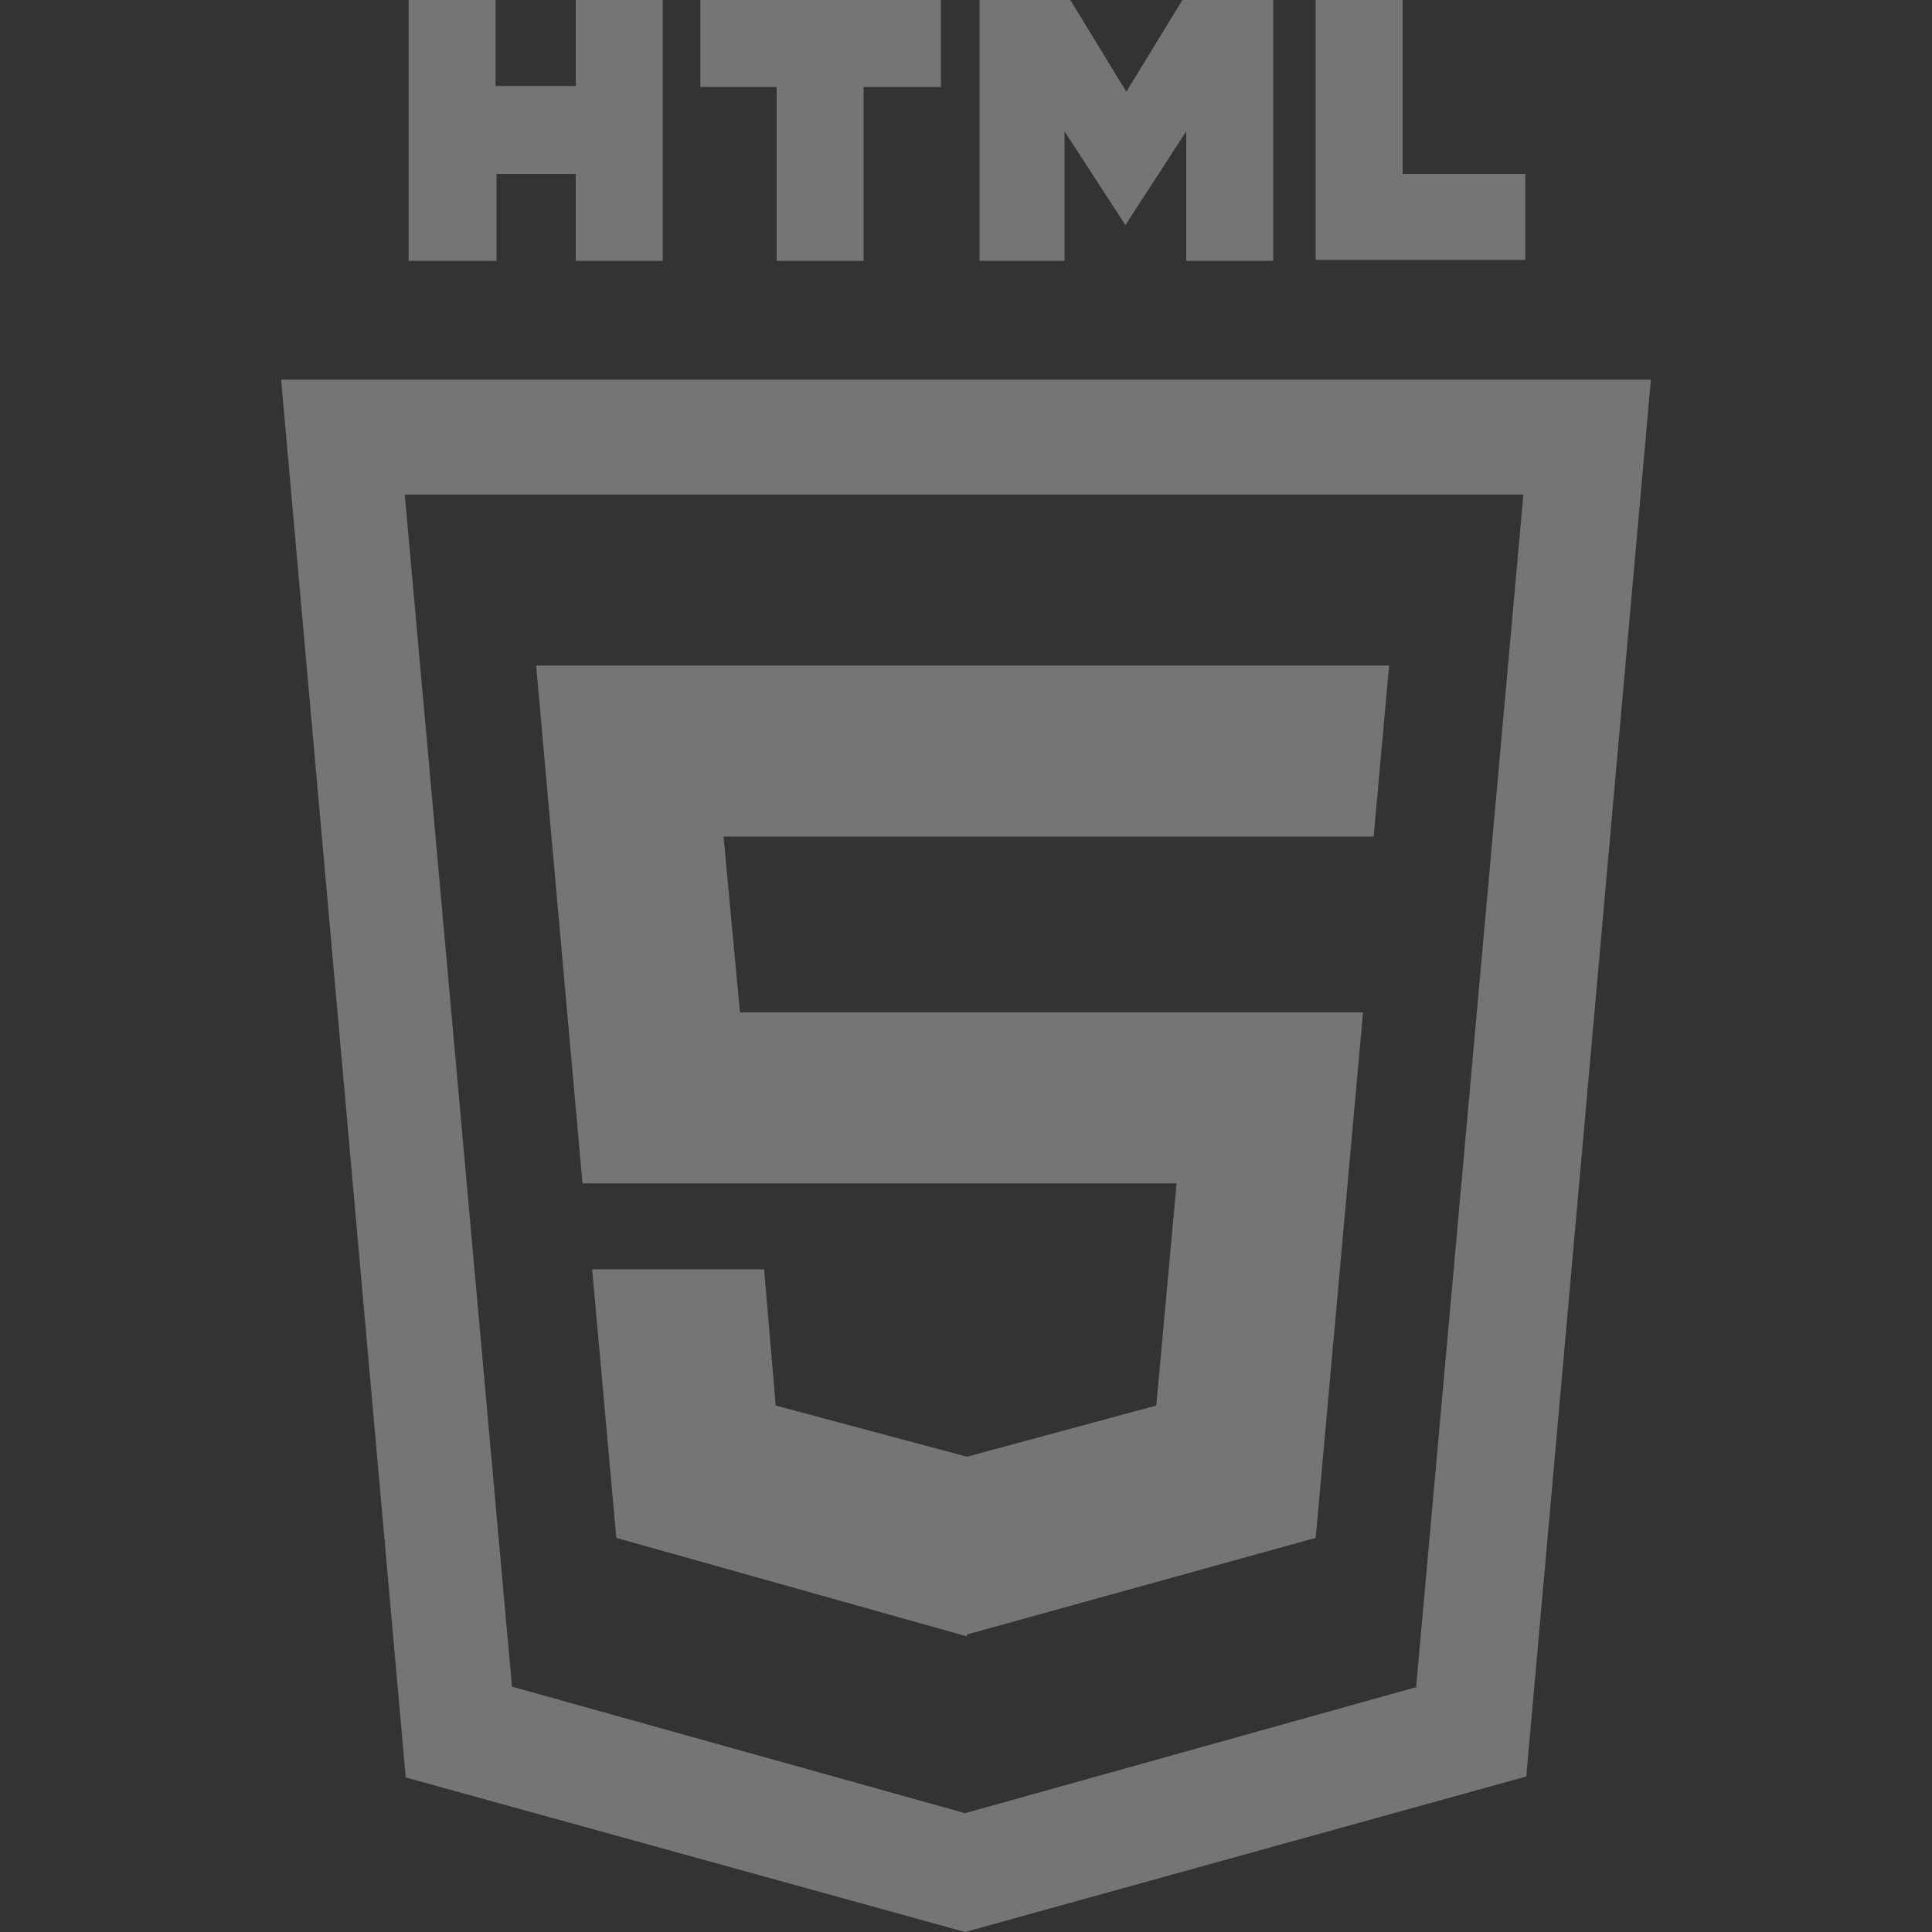 <?xml version="1.0" encoding="UTF-8"?><svg id="a" xmlns="http://www.w3.org/2000/svg" viewBox="0 0 20 20"><rect x="0" y="0" width="20" height="20" fill="#333333" stroke="none"/><path d="M4.23,0h.9V.89h.83V0h.9V2.7h-.9v-.9h-.82v.9h-.91m3.81-1.8h-.79V0h2.49V.9h-.8v1.8h-.9M10.14,0h.94l.58,.95,.58-.95h.94V2.7h-.9V1.36l-.63,.97-.63-.97v1.34h-.88M13.62,0h.9V1.8h1.27v.89h-2.17" style="fill:#757575;"/><path d="M2.91,3.93l1.29,14.47,5.79,1.6,5.81-1.61,1.29-14.46H2.91Zm11.77,13.53l-4.69,1.31v-1.83h0s0,1.83,0,1.83l-4.69-1.31-1.11-12.34h5.79v1.77h0v-1.77h5.79l-1.11,12.34Z" style="fill:#757575;"/><polygon points="10 15.08 10 15.09 10 15.08 10 15.08" style="fill:#dadada;"/><rect x="10" y="16.93" width="0" height="0" style="fill:#dadada;"/><polygon points="10 15.09 10 15.08 10 15.08 10 15.09" style="fill:#fff;"/><rect x="10" y="6.89" width="0" height="1.77" style="fill:#fff;"/><polygon points="10 15.08 10 15.09 10 16.93 10 16.93 10 15.09 10 15.08" style="fill:#fff;"/><rect x="9.99" y="15.09" width="0" height="1.84" style="fill:#fff;"/><rect x="9.99" y="6.89" width="0" height="1.77" style="fill:#fff;"/><polygon points="9.99 8.66 14.22 8.66 14.38 6.89 9.99 6.89 9.94 6.89 5.55 6.89 6.03 12.25 9.99 12.25 9.99 12.25 10 12.25 10 12.25 12.18 12.25 11.97 14.55 10.01 15.08 8.03 14.55 7.91 13.14 6.13 13.14 6.38 15.92 10.01 16.94 10.01 16.93 10.01 16.93 10.01 16.92 13.62 15.92 14.11 10.48 10 10.48 10 10.48 9.99 10.48 7.66 10.48 7.49 8.66 9.94 8.66 9.99 8.66" style="fill:#757575;"/></svg>